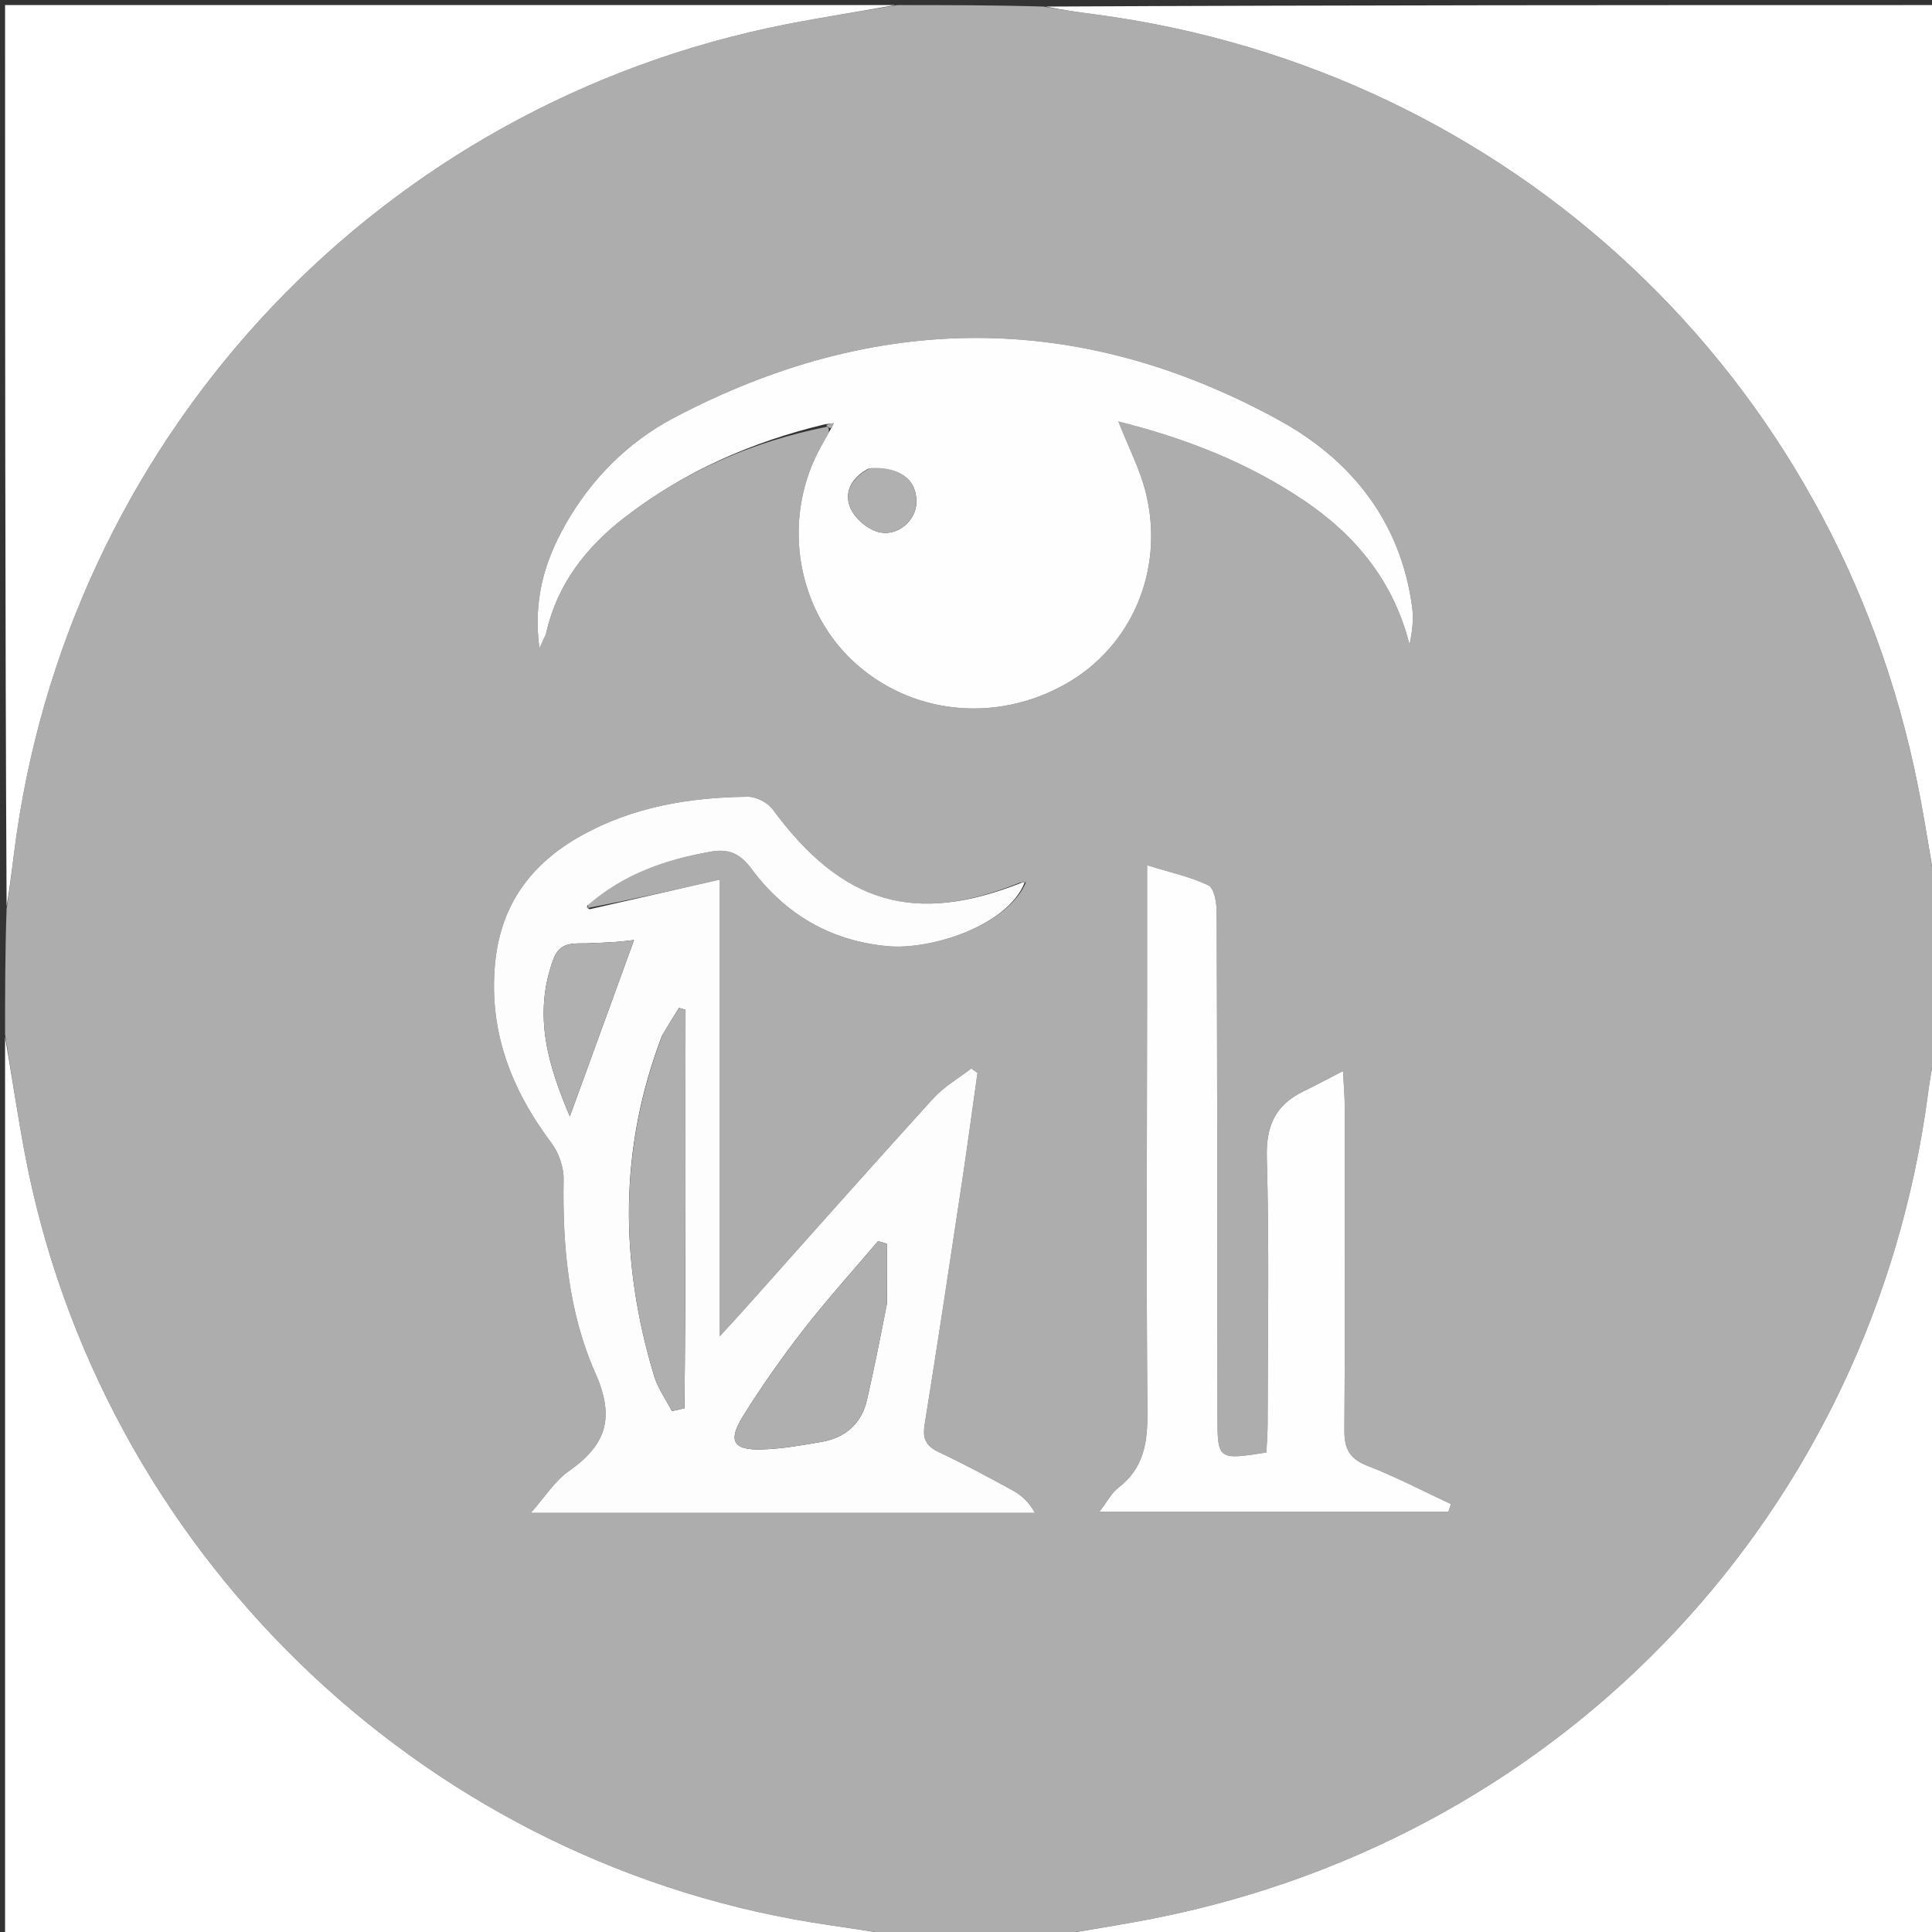 <svg version="1.1" id="Layer_1" xmlns="http://www.w3.org/2000/svg" xmlns:xlink="http://www.w3.org/1999/xlink" x="0px" y="0px"
	 width="100%" viewBox="0 0 381 381" enable-background="new 0 0 381 381" xml:space="preserve">
<rect x="0" y="0" width="381" height="381" fill="#333333" stroke="none"/>
<path fill="#ADADAD" opacity="1" stroke="none" 
	d="
M177,1 
	C186.354,1 195.708,1 205.809,1.295 
	C209.684,2.002 212.814,2.415 215.943,2.829 
	C297.693,13.629 362.108,74.013 378.239,155.046 
	C379.688,162.325 380.755,169.68 382,177 
	C382,186.688 382,196.375 381.701,206.799 
	C380.993,210.329 380.55,213.118 380.179,215.917 
	C369.318,297.744 309.058,362.041 227.957,378.244 
	C220.678,379.698 213.321,380.757 206,382 
	C196.646,382 187.292,382 177.182,381.716 
	C171,380.666 165.557,380.002 160.149,379.12 
	C82.182,366.396 19.559,305.227 4.877,227.416 
	C3.41,219.644 2.284,211.807 1,204 
	C1,195.979 1,187.958 1.301,179.196 
	C2.15,173.837 2.593,169.205 3.26,164.604 
	C14.895,84.297 75.55,20.422 155.053,4.787 
	C162.335,3.355 169.683,2.255 177,1 
M163.168,84.14 
	C163.335,84.285 163.502,84.431 163.452,85.251 
	C162.732,86.565 161.975,87.861 161.297,89.196 
	C154.35,102.858 157.131,119.824 167.997,130.161 
	C179.243,140.858 196.17,142.763 210.127,134.902 
	C223.167,127.557 229.722,112.378 225.965,97.196 
	C224.804,92.507 222.503,88.102 220.548,83.119 
	C233.842,86.447 246.143,91.249 257.277,98.783 
	C267.48,105.687 274.84,114.745 277.964,127.104 
	C278.528,124.516 278.797,122.094 278.485,119.75 
	C276.239,102.856 266.497,90.686 252.232,82.858 
	C212.75,61.195 172.698,61.433 132.94,82.37 
	C123.858,87.153 116.596,94.426 111.466,103.506 
	C107.411,110.683 105.098,118.285 106.375,127.86 
	C107.142,126.109 107.567,125.44 107.734,124.711 
	C109.93,115.149 115.581,107.908 123.155,102.056 
	C134.937,92.953 148.28,87.126 163.168,84.14 
M201.217,174.027 
	C180.28,182.501 166.158,178.262 152.368,159.608 
	C151.376,158.265 149.123,157.105 147.469,157.122 
	C136.029,157.24 124.901,159.094 114.735,164.729 
	C104.945,170.154 98.858,178.168 97.672,189.592 
	C96.265,203.136 100.745,214.742 108.741,225.404 
	C110.191,227.338 111.189,230.174 111.147,232.571 
	C110.916,245.716 112.105,258.845 117.4,270.752 
	C121.371,279.683 119.491,284.986 112.154,290.134 
	C109.399,292.066 107.483,295.193 104.672,298.351 
	C138.735,298.351 171.423,298.351 204.111,298.351 
	C202.906,296.219 201.464,294.89 199.796,293.975 
	C194.979,291.336 190.141,288.716 185.172,286.386 
	C182.607,285.183 181.892,283.733 182.341,280.941 
	C184.903,265.001 187.308,249.035 189.715,233.071 
	C190.793,225.915 191.751,218.741 192.764,211.575 
	C192.356,211.286 191.948,210.997 191.54,210.707 
	C189.019,212.661 186.147,214.294 184.035,216.62 
	C171.388,230.547 158.917,244.635 146.383,258.665 
	C145.251,259.933 144.092,261.176 141.95,263.518 
	C141.95,232.503 141.95,203.096 141.95,173.464 
	C133.048,175.49 124.667,177.397 116.021,179.038 
	C116.021,179.038 115.755,178.772 116.11,178.191 
	C123.043,172.238 131.333,169.539 140.149,167.952 
	C143.69,167.315 145.953,168.33 148.149,171.284 
	C154.824,180.266 163.715,185.549 175.074,186.592 
	C183.652,187.38 198.754,182.513 202.322,173.986 
	C202.205,173.979 202.088,173.972 201.217,174.027 
M226.212,196.5 
	C226.197,223.808 226.041,251.116 226.277,278.422 
	C226.328,284.411 225.614,289.512 220.56,293.372 
	C219.208,294.405 218.367,296.108 216.829,298.103 
	C240.353,298.103 262.995,298.103 285.638,298.103 
	C285.802,297.605 285.967,297.107 286.131,296.608 
	C280.675,294.068 275.325,291.253 269.724,289.087 
	C266.165,287.711 265.092,285.738 265.119,282.036 
	C265.28,260.724 265.205,239.41 265.184,218.097 
	C265.183,216.18 265.002,214.263 264.847,211.219 
	C261.692,212.84 259.431,214.06 257.12,215.177 
	C251.579,217.855 249.638,221.936 249.822,228.319 
	C250.325,245.788 250.003,263.281 249.983,280.764 
	C249.981,282.697 249.817,284.629 249.733,286.441 
	C240.14,287.941 240.101,287.91 240.087,279.163 
	C240.085,278.164 240.086,277.165 240.086,276.166 
	C240.059,244.029 240.057,211.893 239.936,179.757 
	C239.929,177.971 239.432,175.152 238.296,174.6 
	C234.823,172.911 230.927,172.096 226.213,170.637 
	C226.213,179.644 226.213,187.572 226.212,196.5 
z"/>
<path fill="#FFFFFF" opacity="1" stroke="none" 
	d="
M176.531,1 
	C169.683,2.255 162.335,3.355 155.053,4.787 
	C75.55,20.422 14.895,84.297 3.26,164.604 
	C2.593,169.205 2.15,173.837 1.301,178.728 
	C1,119.74 1,60.48 1,1 
	C59.354,1 117.708,1 176.531,1 
z"/>
<path fill="#FFFFFF" opacity="1" stroke="none" 
	d="
M1,204.469 
	C2.284,211.807 3.41,219.644 4.877,227.416 
	C19.559,305.227 82.182,366.396 160.149,379.12 
	C165.557,380.002 171,380.666 176.713,381.716 
	C118.406,382 59.812,382 1,382 
	C1,322.979 1,263.958 1,204.469 
z"/>
<path fill="#FFFFFF" opacity="1" stroke="none" 
	d="
M382,176.531 
	C380.755,169.68 379.688,162.325 378.239,155.046 
	C362.108,74.013 297.693,13.629 215.943,2.829 
	C212.814,2.415 209.684,2.002 206.277,1.295 
	C264.594,1 323.187,1 382,1 
	C382,59.354 382,117.708 382,176.531 
z"/>
<path fill="#FFFFFF" opacity="1" stroke="none" 
	d="
M206.469,382 
	C213.321,380.757 220.678,379.698 227.957,378.244 
	C309.058,362.041 369.318,297.744 380.179,215.917 
	C380.55,213.118 380.993,210.329 381.701,207.268 
	C382,265.261 382,323.521 382,382 
	C323.646,382 265.292,382 206.469,382 
z"/>
<path fill="#FDFDFD" opacity="1" stroke="none" 
	d="
M202.06,174.053 
	C198.754,182.513 183.652,187.38 175.074,186.592 
	C163.715,185.549 154.824,180.266 148.149,171.284 
	C145.953,168.33 143.69,167.315 140.149,167.952 
	C131.333,169.539 123.043,172.238 115.807,178.598 
	C115.765,179.105 116.026,179.205 116.286,179.305 
	C124.667,177.397 133.048,175.49 141.95,173.464 
	C141.95,203.096 141.95,232.503 141.95,263.518 
	C144.092,261.176 145.251,259.933 146.383,258.665 
	C158.917,244.635 171.388,230.547 184.035,216.62 
	C186.147,214.294 189.019,212.661 191.54,210.707 
	C191.948,210.997 192.356,211.286 192.764,211.575 
	C191.751,218.741 190.793,225.915 189.715,233.071 
	C187.308,249.035 184.903,265.001 182.341,280.941 
	C181.892,283.733 182.607,285.183 185.172,286.386 
	C190.141,288.716 194.979,291.336 199.796,293.975 
	C201.464,294.89 202.906,296.219 204.111,298.351 
	C171.423,298.351 138.735,298.351 104.672,298.351 
	C107.483,295.193 109.399,292.066 112.154,290.134 
	C119.491,284.986 121.371,279.683 117.4,270.752 
	C112.105,258.845 110.916,245.716 111.147,232.571 
	C111.189,230.174 110.191,227.338 108.741,225.404 
	C100.745,214.742 96.265,203.136 97.672,189.592 
	C98.858,178.168 104.945,170.154 114.735,164.729 
	C124.901,159.094 136.029,157.24 147.469,157.122 
	C149.123,157.105 151.376,158.265 152.368,159.608 
	C166.158,178.262 180.28,182.501 201.616,174.019 
	C202.015,174.01 202.06,174.053 202.06,174.053 
M130.562,204.235 
	C122.052,226.398 122.201,248.789 128.978,271.293 
	C129.718,273.751 131.307,275.953 132.502,278.274 
	C133.326,278.089 134.15,277.904 134.974,277.719 
	C135.265,251.528 135.124,225.331 135.189,199.137 
	C134.76,199.011 134.331,198.884 133.902,198.758 
	C132.898,200.36 131.894,201.962 130.562,204.235 
M174.885,257.157 
	C174.885,253.194 174.885,249.23 174.885,245.266 
	C174.31,245.096 173.736,244.925 173.161,244.755 
	C168.259,250.537 163.159,256.166 158.512,262.146 
	C154.24,267.643 150.208,273.366 146.53,279.275 
	C143.481,284.175 144.58,285.998 150.216,285.835 
	C154.168,285.72 158.123,285.025 162.032,284.34 
	C166.71,283.52 169.88,280.768 170.967,276.066 
	C172.348,270.091 173.532,264.071 174.885,257.157 
M115.644,186.035 
	C113.02,186.086 110.42,185.704 109.147,189.125 
	C104.931,200.451 108.363,210.648 112.374,220.155 
	C116.574,208.615 120.823,196.942 125.033,185.374 
	C124.401,185.443 122.953,185.64 121.498,185.751 
	C119.845,185.877 118.185,185.927 115.644,186.035 
z"/>
<path fill="#FEFEFE" opacity="1" stroke="none" 
	d="
M162.704,83.664 
	C148.28,87.126 134.937,92.953 123.155,102.056 
	C115.581,107.908 109.93,115.149 107.734,124.711 
	C107.567,125.44 107.142,126.109 106.375,127.86 
	C105.098,118.285 107.411,110.683 111.466,103.506 
	C116.596,94.426 123.858,87.153 132.94,82.37 
	C172.698,61.433 212.75,61.195 252.232,82.858 
	C266.497,90.686 276.239,102.856 278.485,119.75 
	C278.797,122.094 278.528,124.516 277.964,127.104 
	C274.84,114.745 267.48,105.687 257.277,98.783 
	C246.143,91.249 233.842,86.447 220.548,83.119 
	C222.503,88.102 224.804,92.507 225.965,97.196 
	C229.722,112.378 223.167,127.557 210.127,134.902 
	C196.17,142.763 179.243,140.858 167.997,130.161 
	C157.131,119.824 154.35,102.858 161.297,89.196 
	C161.975,87.861 162.732,86.565 163.738,84.772 
	C164.156,84.017 164.289,83.74 164.421,83.463 
	C163.849,83.53 163.277,83.597 162.704,83.664 
M171.271,92.418 
	C168.106,94.091 166.346,96.912 167.688,100.128 
	C168.54,102.171 170.985,104.288 173.131,104.889 
	C176.943,105.957 180.643,102.69 180.717,99.088 
	C180.81,94.603 177.536,91.997 171.271,92.418 
z"/>
<path fill="#FEFEFE" opacity="1" stroke="none" 
	d="
M226.213,196 
	C226.213,187.572 226.213,179.644 226.213,170.637 
	C230.927,172.096 234.823,172.911 238.296,174.6 
	C239.432,175.152 239.929,177.971 239.936,179.757 
	C240.057,211.893 240.059,244.029 240.086,276.166 
	C240.086,277.165 240.085,278.164 240.087,279.163 
	C240.101,287.91 240.14,287.941 249.733,286.441 
	C249.817,284.629 249.981,282.697 249.983,280.764 
	C250.003,263.281 250.325,245.788 249.822,228.319 
	C249.638,221.936 251.579,217.855 257.12,215.177 
	C259.431,214.06 261.692,212.84 264.847,211.219 
	C265.002,214.263 265.183,216.18 265.184,218.097 
	C265.205,239.41 265.28,260.724 265.119,282.036 
	C265.092,285.738 266.165,287.711 269.724,289.087 
	C275.325,291.253 280.675,294.068 286.131,296.608 
	C285.967,297.107 285.802,297.605 285.638,298.103 
	C262.995,298.103 240.353,298.103 216.829,298.103 
	C218.367,296.108 219.208,294.405 220.56,293.372 
	C225.614,289.512 226.328,284.411 226.277,278.422 
	C226.041,251.116 226.197,223.808 226.213,196 
z"/>
<path fill="#FDFDFD" opacity="1" stroke="none" 
	d="
M201.993,173.988 
	C202.088,173.972 202.205,173.979 202.191,174.02 
	C202.06,174.053 202.015,174.01 201.993,173.988 
z"/>
<path fill="#AFAFAF" opacity="1" stroke="none" 
	d="
M130.726,203.9 
	C131.894,201.962 132.898,200.36 133.902,198.758 
	C134.331,198.884 134.76,199.011 135.189,199.137 
	C135.124,225.331 135.265,251.528 134.974,277.719 
	C134.15,277.904 133.326,278.089 132.502,278.274 
	C131.307,275.953 129.718,273.751 128.978,271.293 
	C122.201,248.789 122.052,226.398 130.726,203.9 
z"/>
<path fill="#AFAFAF" opacity="1" stroke="none" 
	d="
M174.843,257.613 
	C173.532,264.071 172.348,270.091 170.967,276.066 
	C169.88,280.768 166.71,283.52 162.032,284.34 
	C158.123,285.025 154.168,285.72 150.216,285.835 
	C144.58,285.998 143.481,284.175 146.53,279.275 
	C150.208,273.366 154.24,267.643 158.512,262.146 
	C163.159,256.166 168.259,250.537 173.161,244.755 
	C173.736,244.925 174.31,245.096 174.885,245.266 
	C174.885,249.23 174.885,253.194 174.843,257.613 
z"/>
<path fill="#B0B0B0" opacity="1" stroke="none" 
	d="
M116.086,186.022 
	C118.185,185.927 119.845,185.877 121.498,185.751 
	C122.953,185.64 124.401,185.443 125.033,185.374 
	C120.823,196.942 116.574,208.615 112.374,220.155 
	C108.363,210.648 104.931,200.451 109.147,189.125 
	C110.42,185.704 113.02,186.086 116.086,186.022 
z"/>
<path fill="#ADADAD" opacity="1" stroke="none" 
	d="
M116.154,179.171 
	C116.026,179.205 115.765,179.105 115.63,178.889 
	C115.755,178.772 116.021,179.038 116.154,179.171 
z"/>
<path fill="#B0B0B0" opacity="1" stroke="none" 
	d="
M171.645,92.291 
	C177.536,91.997 180.81,94.603 180.717,99.088 
	C180.643,102.69 176.943,105.957 173.131,104.889 
	C170.985,104.288 168.54,102.171 167.688,100.128 
	C166.346,96.912 168.106,94.091 171.645,92.291 
z"/>
<path fill="#ADADAD" opacity="1" stroke="none" 
	d="
M162.936,83.902 
	C163.277,83.597 163.849,83.53 164.421,83.463 
	C164.289,83.74 164.156,84.017 163.846,84.435 
	C163.502,84.431 163.335,84.285 162.936,83.902 
z"/>
</svg>